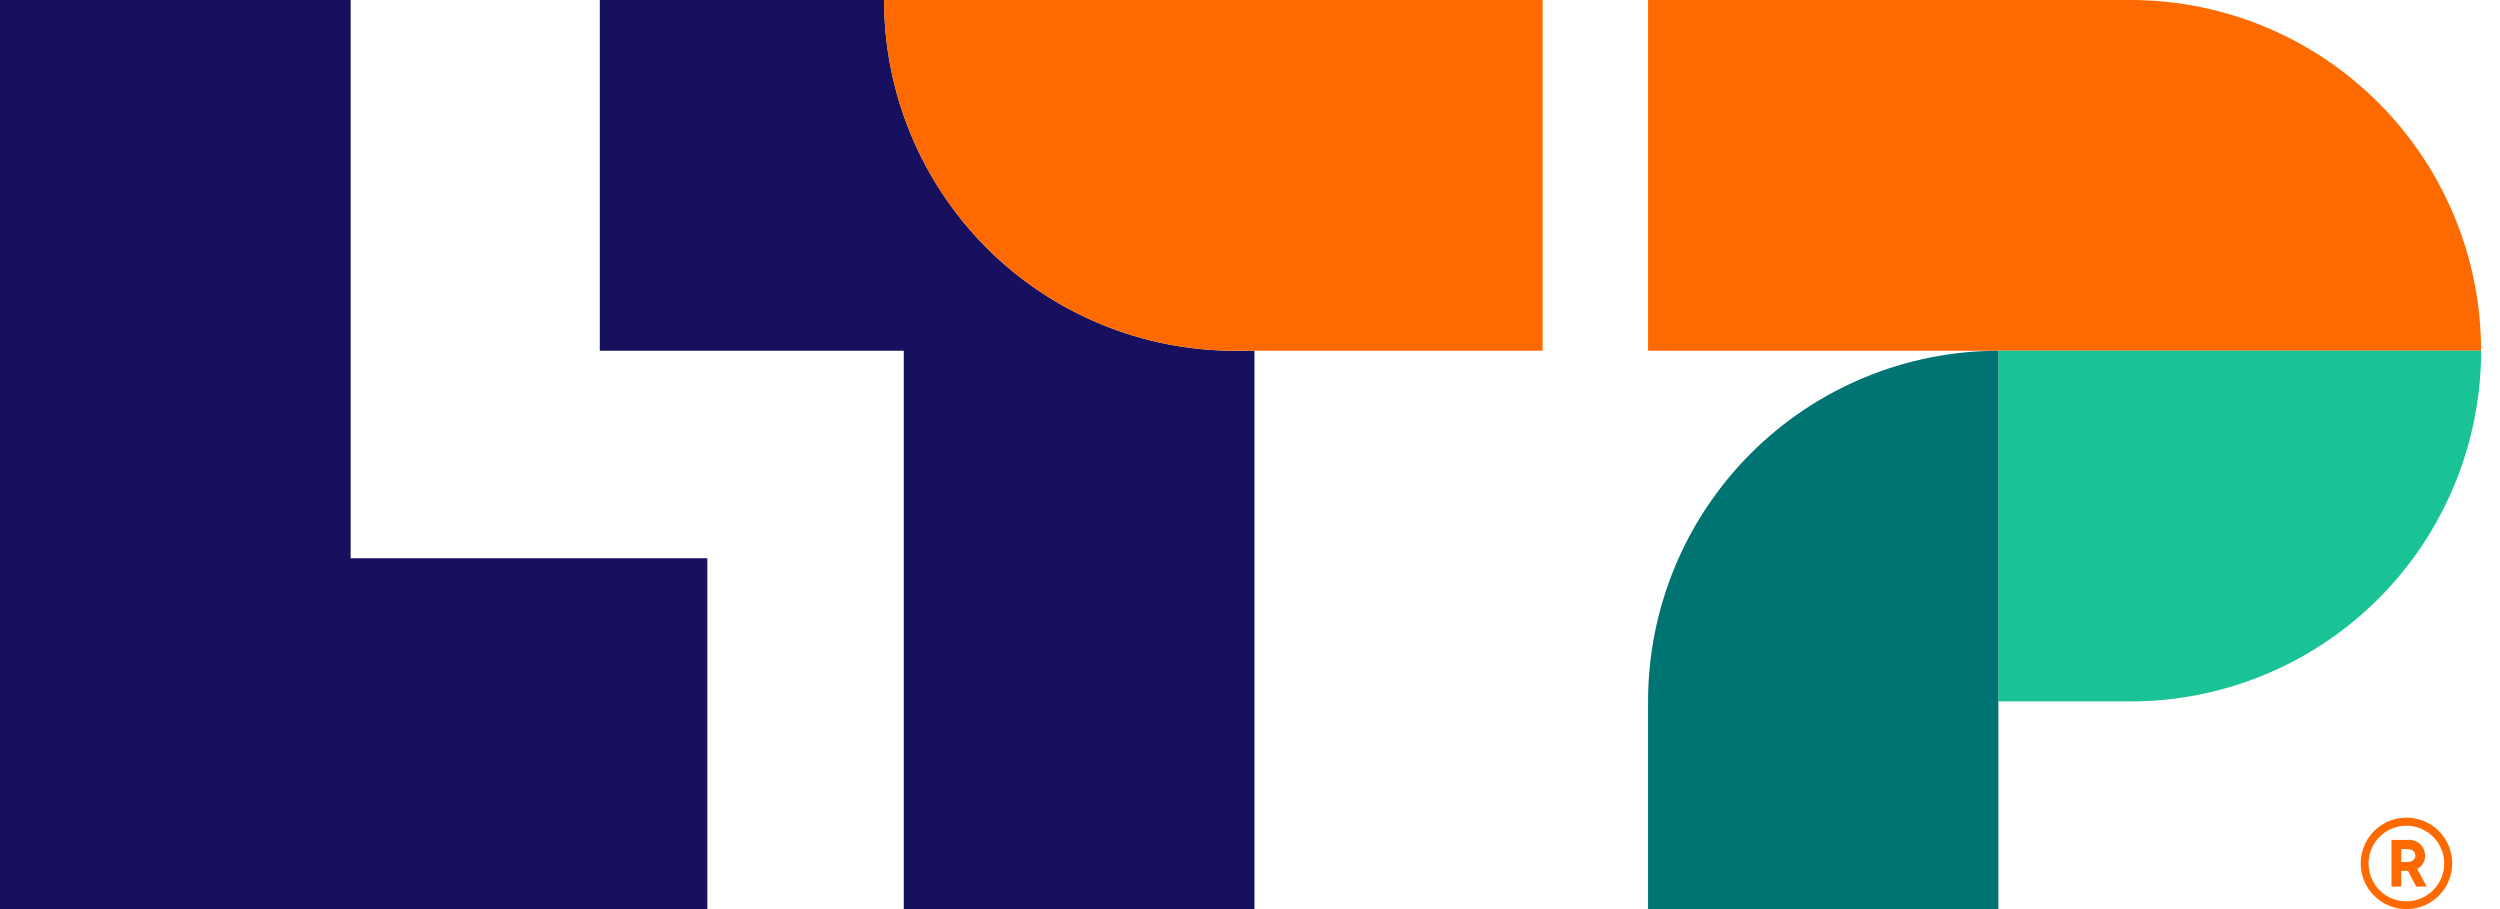 <svg xmlns="http://www.w3.org/2000/svg" width="100%" viewBox="0 0 88 32" fill="none" class="header__logo-svg"><path d="M86.318 30.387C86.318 30.706 86.224 31.018 86.048 31.283C85.871 31.548 85.62 31.755 85.325 31.877C85.031 31.999 84.707 32.032 84.394 31.97C84.082 31.907 83.795 31.754 83.569 31.529C83.344 31.303 83.191 31.016 83.128 30.704C83.066 30.391 83.099 30.067 83.221 29.773C83.343 29.478 83.55 29.227 83.815 29.05C84.08 28.874 84.392 28.78 84.711 28.78C85.137 28.781 85.545 28.951 85.846 29.252C86.147 29.553 86.317 29.961 86.318 30.387ZM86.036 30.387C86.034 30.124 85.954 29.868 85.807 29.65C85.659 29.432 85.451 29.263 85.207 29.164C84.963 29.064 84.696 29.04 84.438 29.092C84.181 29.145 83.944 29.273 83.759 29.459C83.574 29.646 83.448 29.884 83.398 30.142C83.348 30.4 83.375 30.667 83.477 30.91C83.578 31.152 83.749 31.36 83.968 31.505C84.187 31.651 84.445 31.728 84.708 31.727C84.883 31.727 85.056 31.691 85.218 31.623C85.379 31.556 85.526 31.457 85.649 31.332C85.773 31.208 85.87 31.06 85.936 30.898C86.003 30.736 86.037 30.562 86.036 30.387ZM85.084 30.584L85.423 31.209H85.05L84.762 30.654H84.523V31.209H84.18V29.566H84.735C84.812 29.556 84.89 29.562 84.964 29.584C85.038 29.607 85.107 29.644 85.166 29.694C85.225 29.744 85.273 29.806 85.307 29.876C85.341 29.946 85.36 30.022 85.363 30.099C85.369 30.199 85.346 30.298 85.297 30.384C85.247 30.471 85.173 30.54 85.084 30.584ZM84.523 30.342H84.735C84.917 30.342 85.02 30.251 85.02 30.117C85.02 29.984 84.917 29.887 84.735 29.887H84.523V30.342Z" fill="#FF6A00"></path><path d="M87.347 12.346H58.012V0H74.991C78.265 0 81.404 1.3 83.719 3.615C86.034 5.93 87.334 9.07 87.334 12.343L87.347 12.346Z" fill="#FF6A00"></path><path d="M12.343 19.651V0H0V31.997H24.899V19.651H12.343Z" fill="#16105F"></path><path d="M70.344 12.347V24.69H74.992C78.266 24.69 81.405 23.39 83.72 21.075C86.035 18.76 87.335 15.62 87.335 12.347H70.344Z" fill="#19C395"></path><path d="M31.119 0H21.113V12.346H31.813V31.997H44.157V12.346H43.477C41.855 12.348 40.248 12.03 38.749 11.41C37.25 10.79 35.887 9.881 34.739 8.735C33.592 7.588 32.681 6.226 32.06 4.728C31.439 3.229 31.119 1.622 31.119 0Z" fill="#16105F"></path><path d="M54.301 0V12.346H43.464C41.843 12.346 40.237 12.027 38.74 11.407C37.242 10.786 35.881 9.877 34.734 8.73C33.588 7.584 32.678 6.223 32.058 4.725C31.437 3.227 31.118 1.621 31.118 0L54.301 0Z" fill="#FF6A00"></path><path d="M70.343 12.347V31.997H58.012V24.69C58.012 21.419 59.31 18.281 61.623 15.966C63.935 13.652 67.071 12.35 70.343 12.347Z" fill="#007472"></path></svg>